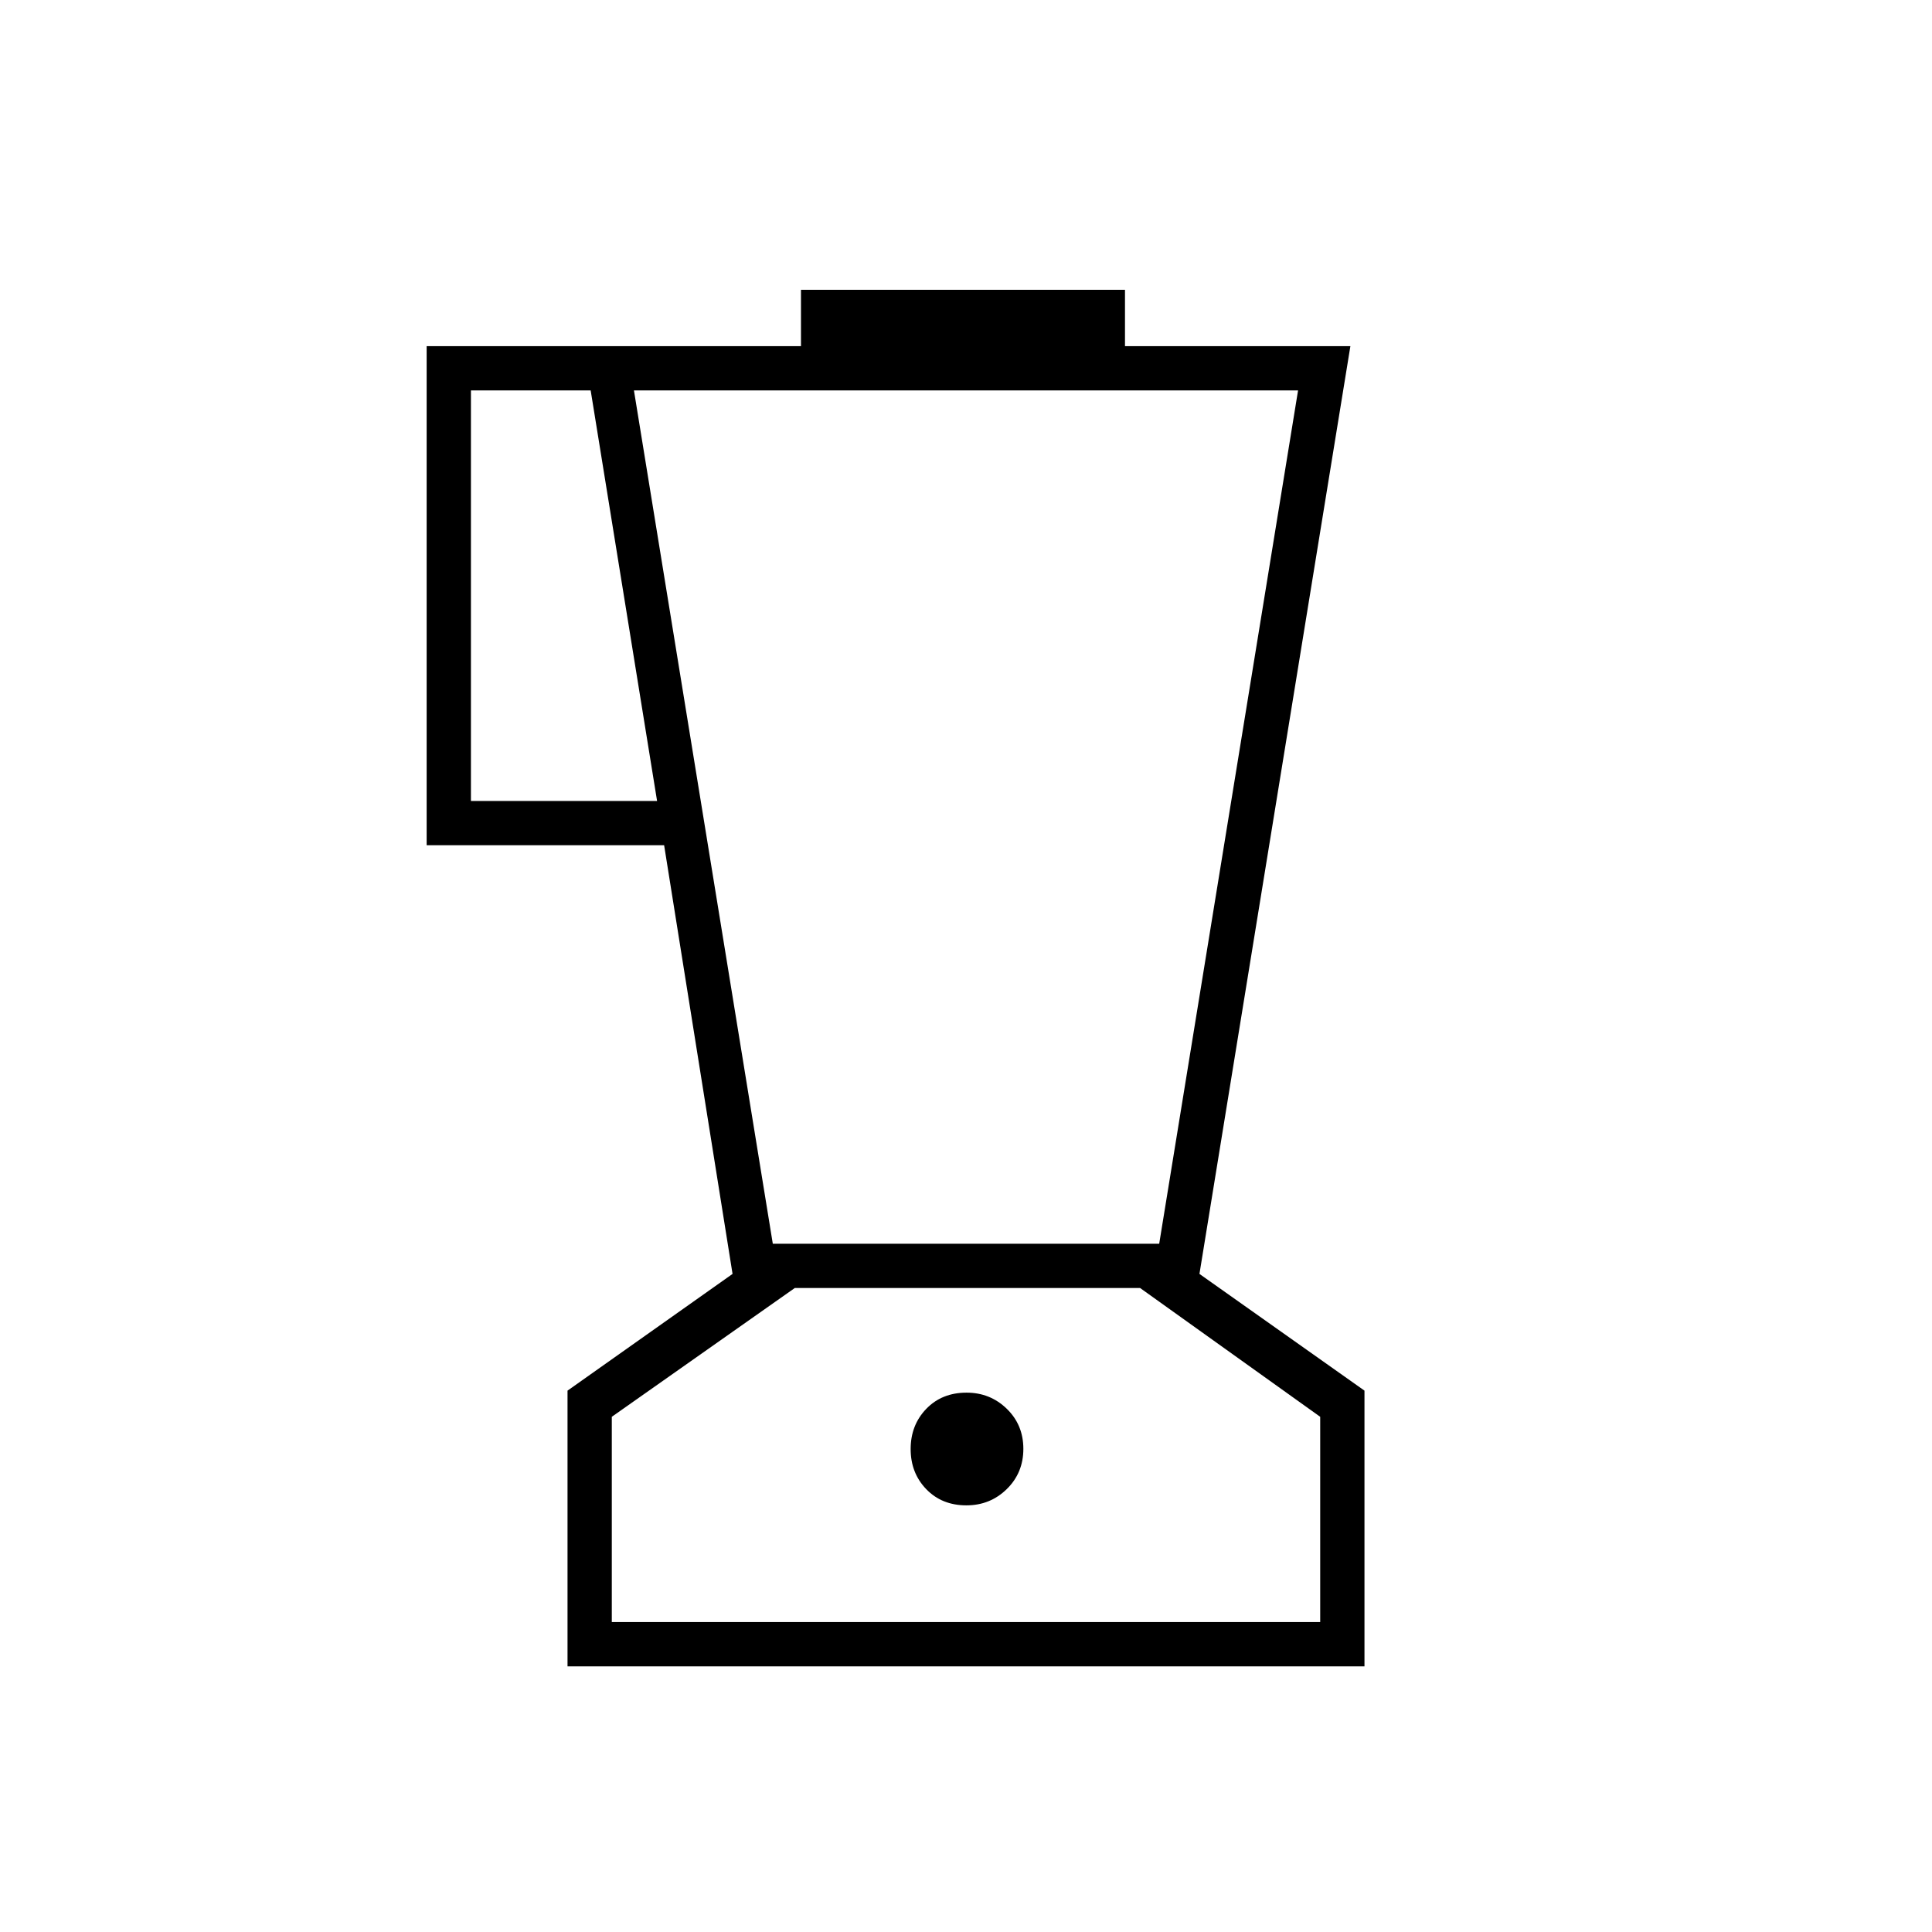 <svg xmlns="http://www.w3.org/2000/svg" height="48" viewBox="0 -960 960 960" width="48"><path d="M282-132v-137l82-58-34-213H212v-248h186v-28h161v28h112l-75 461 82 58v137H282Zm44.5-430-33-204H234v204h92.5Zm153.71 350q11.79 0 20.04-8.07t8.25-20q0-11.93-8.25-19.93t-19.96-8q-12.29 0-20.04 8.06-7.75 8.05-7.75 19.96t7.75 19.94Q468-212 480.21-212ZM384-342h192l69-424H315l69 424Zm-80 188h352v-102l-89.5-64H394.93L304-256v102Zm176.5-83.5Z"/></svg>